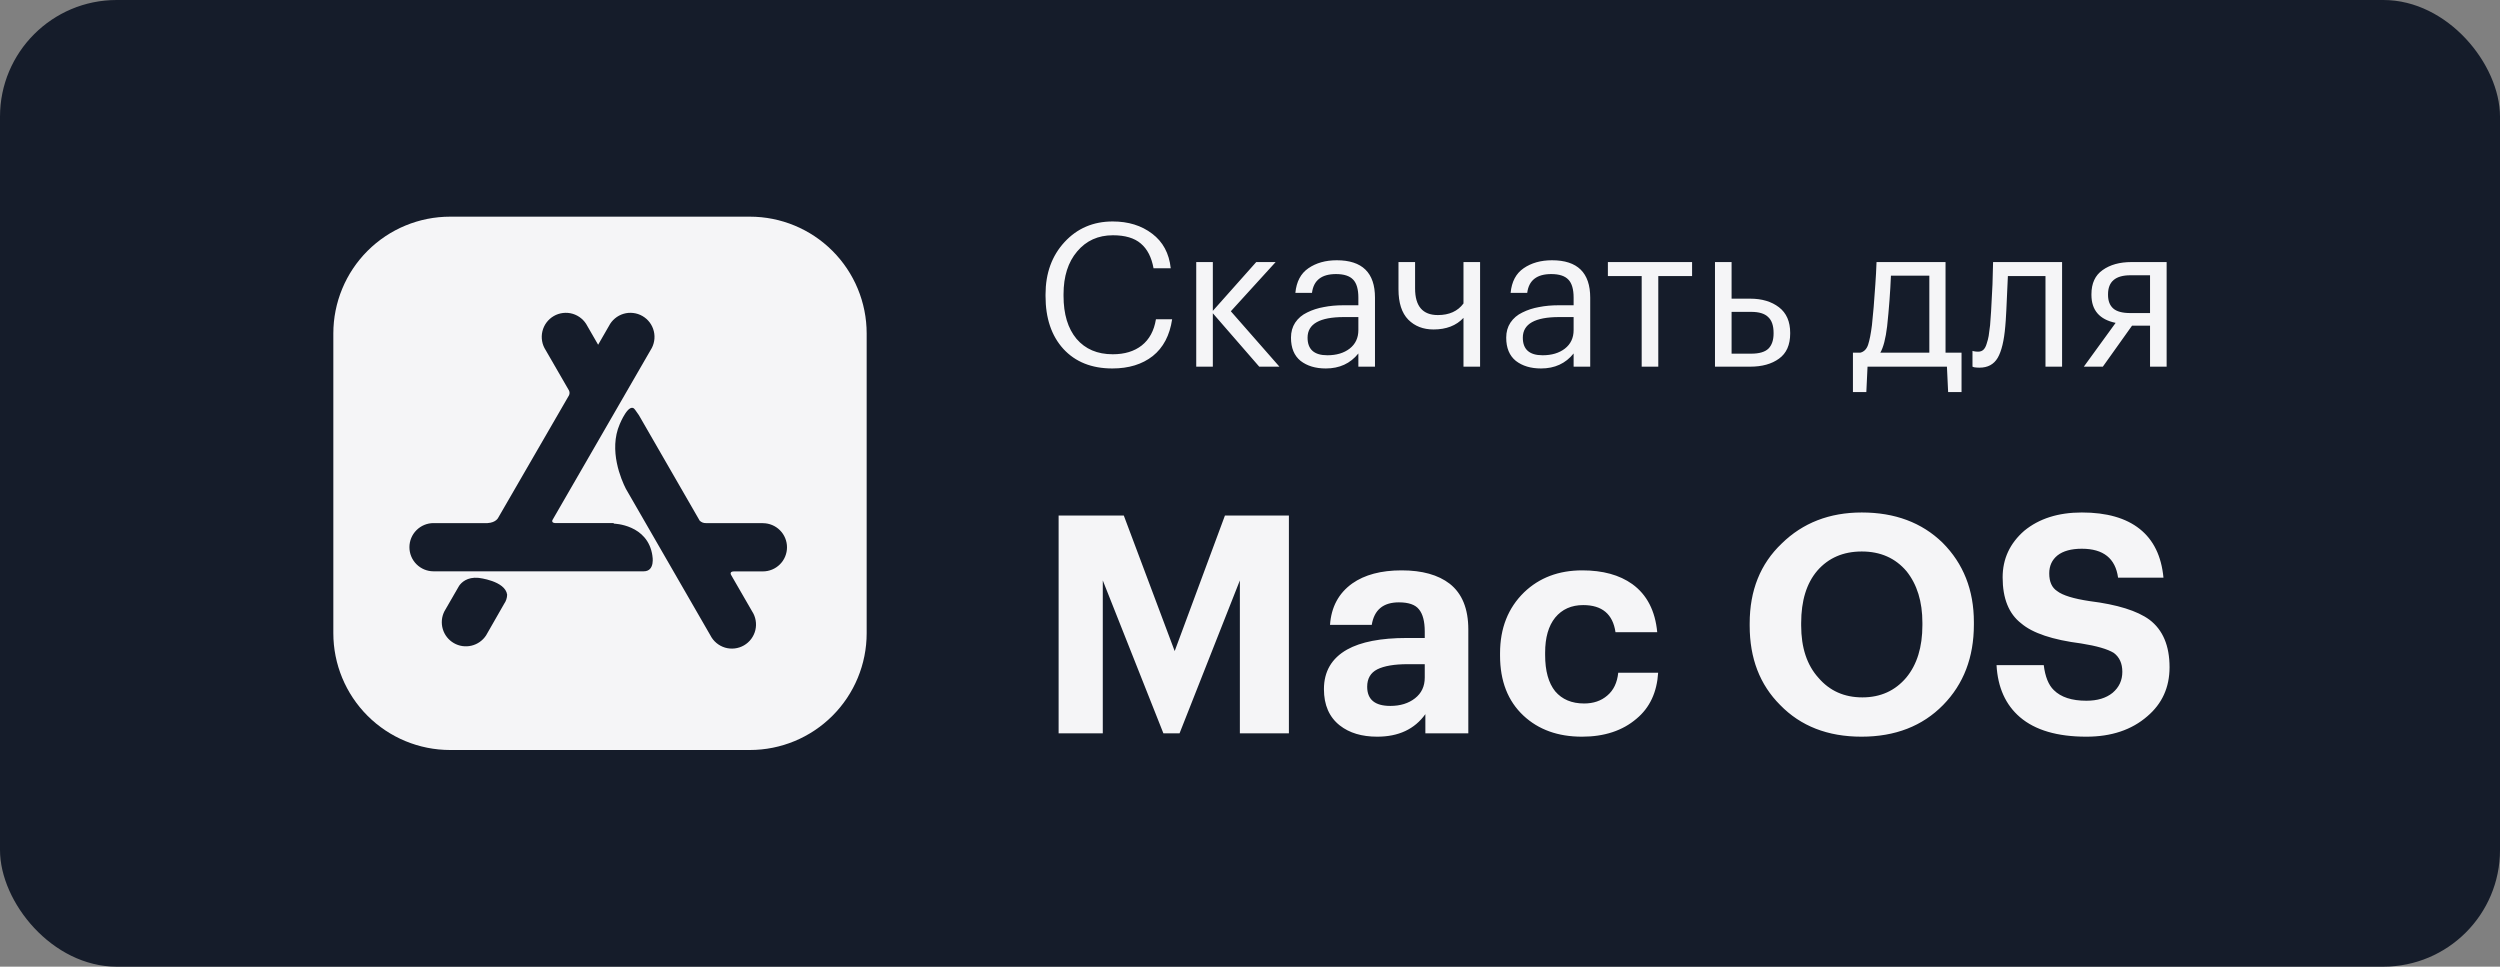 <svg width="150" height="58" viewBox="0 0 150 58" fill="none" xmlns="http://www.w3.org/2000/svg">
<rect x="0" y="0" width="150" height="58" fill="#808080" stroke="none"/>
<rect width="150" height="58" rx="7" fill="#151C2A"/>
<path d="M66.74 22.108C65.5 22.108 64.52 21.716 63.8 20.932C63.088 20.148 62.732 19.092 62.732 17.764V17.668C62.732 16.396 63.112 15.348 63.872 14.524C64.632 13.7 65.596 13.288 66.764 13.288C67.7 13.288 68.488 13.532 69.128 14.02C69.776 14.508 70.148 15.2 70.244 16.096H69.212C69.092 15.432 68.836 14.936 68.444 14.608C68.06 14.28 67.504 14.116 66.776 14.116C65.888 14.116 65.172 14.44 64.628 15.088C64.084 15.728 63.812 16.584 63.812 17.656V17.752C63.812 18.848 64.072 19.708 64.592 20.332C65.12 20.948 65.844 21.256 66.764 21.256C67.476 21.256 68.056 21.08 68.504 20.728C68.96 20.368 69.244 19.844 69.356 19.156H70.328C70.184 20.124 69.796 20.86 69.164 21.364C68.532 21.86 67.724 22.108 66.74 22.108ZM72.77 18.796V22H71.774V15.724H72.77V18.652L75.374 15.724H76.538L73.85 18.676L76.766 22H75.554L72.77 18.796ZM79.546 22.108C78.93 22.108 78.427 21.956 78.034 21.652C77.65 21.34 77.459 20.876 77.459 20.26C77.459 19.916 77.543 19.616 77.71 19.36C77.886 19.096 78.126 18.892 78.43 18.748C78.734 18.596 79.067 18.488 79.427 18.424C79.787 18.352 80.178 18.316 80.603 18.316H81.502V17.86C81.502 17.356 81.398 16.996 81.191 16.78C80.983 16.556 80.638 16.444 80.159 16.444C79.294 16.444 78.814 16.82 78.719 17.572H77.722C77.787 16.9 78.046 16.408 78.502 16.096C78.966 15.776 79.534 15.616 80.207 15.616C81.734 15.616 82.499 16.364 82.499 17.86V22H81.502V21.208C81.022 21.808 80.371 22.108 79.546 22.108ZM79.642 21.316C80.186 21.316 80.63 21.184 80.975 20.92C81.326 20.648 81.502 20.276 81.502 19.804V19.024H80.638C79.183 19.024 78.454 19.436 78.454 20.26C78.454 20.964 78.85 21.316 79.642 21.316ZM87.809 22V19.072C87.377 19.536 86.777 19.768 86.009 19.768C85.393 19.768 84.889 19.572 84.497 19.18C84.105 18.78 83.909 18.172 83.909 17.356V15.724H84.905V17.308C84.905 18.372 85.361 18.904 86.273 18.904C86.953 18.904 87.465 18.672 87.809 18.208V15.724H88.805V22H87.809ZM92.461 22.108C91.845 22.108 91.341 21.956 90.949 21.652C90.565 21.34 90.373 20.876 90.373 20.26C90.373 19.916 90.457 19.616 90.625 19.36C90.801 19.096 91.041 18.892 91.345 18.748C91.649 18.596 91.981 18.488 92.341 18.424C92.701 18.352 93.093 18.316 93.517 18.316H94.417V17.86C94.417 17.356 94.313 16.996 94.105 16.78C93.897 16.556 93.553 16.444 93.073 16.444C92.209 16.444 91.729 16.82 91.633 17.572H90.637C90.701 16.9 90.961 16.408 91.417 16.096C91.881 15.776 92.449 15.616 93.121 15.616C94.649 15.616 95.413 16.364 95.413 17.86V22H94.417V21.208C93.937 21.808 93.285 22.108 92.461 22.108ZM92.557 21.316C93.101 21.316 93.545 21.184 93.889 20.92C94.241 20.648 94.417 20.276 94.417 19.804V19.024H93.553C92.097 19.024 91.369 19.436 91.369 20.26C91.369 20.964 91.765 21.316 92.557 21.316ZM101.525 16.564H99.497V22H98.501V16.564H96.473V15.724H101.525V16.564ZM102.899 15.724H103.895V17.92H105.011C105.715 17.92 106.291 18.092 106.739 18.436C107.187 18.78 107.411 19.292 107.411 19.972V20.008C107.411 20.696 107.187 21.2 106.739 21.52C106.299 21.84 105.723 22 105.011 22H102.899V15.724ZM105.071 21.22C105.551 21.22 105.895 21.12 106.103 20.92C106.311 20.712 106.415 20.408 106.415 20.008V19.972C106.415 19.54 106.307 19.224 106.091 19.024C105.883 18.816 105.543 18.712 105.071 18.712H103.895V21.22H105.071ZM113.228 19.576C113.14 20.312 113.004 20.84 112.82 21.16H115.76V16.54H113.456C113.416 17.516 113.34 18.528 113.228 19.576ZM111.98 23.524H111.176V21.16H111.62C111.844 21.104 112 20.944 112.088 20.68C112.176 20.408 112.252 20.02 112.316 19.516C112.388 18.868 112.456 18.052 112.52 17.068C112.552 16.628 112.576 16.18 112.592 15.724H116.732V21.16H117.692V23.524H116.888L116.816 22H112.052L111.98 23.524ZM120.317 19.576C120.245 20.44 120.093 21.072 119.861 21.472C119.629 21.864 119.265 22.06 118.769 22.06C118.665 22.06 118.557 22.052 118.445 22.036L118.349 22V21.052L118.433 21.076C118.513 21.092 118.597 21.1 118.685 21.1C118.813 21.1 118.917 21.064 118.997 20.992C119.085 20.912 119.153 20.788 119.201 20.62C119.257 20.452 119.297 20.296 119.321 20.152C119.345 20 119.373 19.788 119.405 19.516C119.437 19.228 119.485 18.412 119.549 17.068L119.585 15.724H123.725V22H122.729V16.564H120.473C120.401 18.292 120.349 19.296 120.317 19.576ZM127.826 16.516C126.93 16.516 126.482 16.896 126.482 17.656V17.692C126.482 18.052 126.586 18.324 126.794 18.508C127.002 18.692 127.346 18.784 127.826 18.784H129.002V16.516H127.826ZM126.17 22H125.03L126.938 19.372C125.97 19.172 125.486 18.612 125.486 17.692V17.656C125.486 17 125.71 16.516 126.158 16.204C126.606 15.884 127.182 15.724 127.886 15.724H129.998V22H129.002V19.54H127.922L126.17 22ZM63.517 30.932H67.428L70.481 39.065L73.496 30.932H77.334V44H74.392V34.825L70.773 44H69.804L66.167 34.825V44H63.517V30.932ZM82.634 44.201C81.708 44.201 80.959 43.976 80.386 43.525C79.752 43.025 79.436 42.3 79.436 41.35C79.436 40.29 79.899 39.498 80.825 38.974C81.653 38.511 82.847 38.279 84.407 38.279H85.485V37.895C85.485 37.286 85.37 36.842 85.138 36.561C84.919 36.281 84.517 36.141 83.932 36.141C82.993 36.141 82.451 36.592 82.305 37.493H79.801C79.874 36.421 80.319 35.593 81.135 35.008C81.879 34.484 82.866 34.222 84.096 34.222C85.327 34.222 86.29 34.49 86.984 35.026C87.727 35.611 88.099 36.525 88.099 37.768V44H85.522V42.849C84.876 43.75 83.913 44.201 82.634 44.201ZM83.42 42.355C84.017 42.355 84.51 42.203 84.9 41.898C85.29 41.593 85.485 41.179 85.485 40.655V39.851H84.462C83.658 39.851 83.048 39.955 82.634 40.162C82.232 40.369 82.031 40.716 82.031 41.204C82.031 41.971 82.494 42.355 83.42 42.355ZM94.919 44.201C93.481 44.201 92.312 43.781 91.41 42.94C90.472 42.063 90.003 40.862 90.003 39.339V39.193C90.003 37.694 90.484 36.476 91.447 35.538C92.361 34.66 93.524 34.222 94.938 34.222C96.168 34.222 97.167 34.496 97.935 35.044C98.812 35.678 99.312 36.641 99.434 37.932H96.93C96.771 36.848 96.126 36.305 94.992 36.305C94.286 36.305 93.725 36.555 93.311 37.055C92.909 37.554 92.708 38.255 92.708 39.157V39.303C92.708 40.253 92.909 40.978 93.311 41.478C93.725 41.965 94.304 42.209 95.047 42.209C95.608 42.209 96.071 42.05 96.436 41.734C96.814 41.417 97.033 40.96 97.094 40.363H99.489C99.415 41.545 98.983 42.465 98.191 43.123C97.35 43.842 96.26 44.201 94.919 44.201ZM109.112 40.674C109.782 41.453 110.659 41.843 111.744 41.843C112.828 41.843 113.705 41.447 114.376 40.655C115.021 39.876 115.344 38.828 115.344 37.512V37.365C115.344 36.098 115.027 35.069 114.394 34.277C113.724 33.485 112.828 33.089 111.707 33.089C110.598 33.089 109.709 33.472 109.039 34.24C108.393 34.996 108.07 36.043 108.07 37.384V37.53C108.07 38.858 108.417 39.906 109.112 40.674ZM116.587 42.3C115.344 43.567 113.711 44.201 111.689 44.201C109.666 44.201 108.04 43.567 106.809 42.3C105.59 41.082 104.981 39.498 104.981 37.548V37.402C104.981 35.428 105.621 33.832 106.9 32.614C108.167 31.371 109.77 30.749 111.707 30.749C113.693 30.749 115.308 31.352 116.55 32.559C117.805 33.814 118.433 35.404 118.433 37.329V37.475C118.433 39.437 117.818 41.045 116.587 42.3ZM125.184 44.201C123.441 44.201 122.113 43.811 121.199 43.031C120.334 42.288 119.865 41.246 119.792 39.906H122.625C122.71 40.6 122.911 41.1 123.228 41.405C123.655 41.831 124.306 42.044 125.184 42.044C125.842 42.044 126.366 41.886 126.756 41.569C127.145 41.24 127.34 40.82 127.34 40.308C127.34 39.809 127.17 39.431 126.829 39.175C126.451 38.943 125.799 38.755 124.873 38.608C123.155 38.389 121.955 37.987 121.272 37.402C120.529 36.829 120.158 35.909 120.158 34.642C120.158 33.533 120.59 32.601 121.455 31.846C122.345 31.115 123.496 30.749 124.91 30.749C126.396 30.749 127.554 31.078 128.382 31.736C129.211 32.394 129.686 33.369 129.808 34.66H127.085C126.926 33.503 126.201 32.924 124.91 32.924C124.276 32.924 123.789 33.058 123.447 33.326C123.118 33.594 122.954 33.954 122.954 34.405C122.954 34.904 123.112 35.258 123.429 35.465C123.758 35.721 124.41 35.922 125.385 36.068C127.042 36.275 128.236 36.647 128.967 37.183C129.771 37.792 130.173 38.742 130.173 40.034C130.173 41.24 129.729 42.221 128.839 42.977C127.901 43.793 126.682 44.201 125.184 44.201Z" fill="#F5F5F7"/>
<path fill-rule="evenodd" clip-rule="evenodd" d="M44.992 13H27.008C25.149 13 23.367 13.738 22.052 15.052C20.738 16.367 20 18.149 20 20.008V37.992C20 39.851 20.738 41.633 22.052 42.947C23.367 44.262 25.149 45 27.008 45H44.992C46.851 45 48.633 44.262 49.947 42.947C51.262 41.633 52 39.851 52 37.992V20.008C52 18.149 51.262 16.367 49.947 15.052C48.633 13.738 46.851 13 44.992 13ZM29.164 38.125L30.25 36.226C30.363 36.066 30.425 35.876 30.429 35.68C30.312 34.846 28.709 34.671 28.709 34.671C28.026 34.608 27.685 34.95 27.547 35.149L27.47 35.282L26.664 36.679C26.496 37.009 26.462 37.39 26.567 37.745C26.672 38.099 26.909 38.4 27.229 38.585C27.549 38.771 27.928 38.826 28.288 38.74C28.648 38.655 28.961 38.435 29.164 38.125ZM42.356 31.386H45.769L45.774 31.391C46.157 31.391 46.525 31.544 46.796 31.815C47.068 32.086 47.22 32.454 47.22 32.837C47.22 33.221 47.068 33.589 46.796 33.86C46.525 34.131 46.157 34.284 45.774 34.284H44.05C43.79 34.284 43.833 34.429 43.858 34.483L45.125 36.679C45.233 36.843 45.306 37.028 45.339 37.222C45.373 37.415 45.367 37.614 45.322 37.805C45.276 37.996 45.192 38.176 45.075 38.334C44.957 38.492 44.809 38.624 44.639 38.722C44.469 38.821 44.28 38.883 44.085 38.906C43.89 38.929 43.692 38.913 43.503 38.857C43.315 38.801 43.14 38.707 42.989 38.581C42.838 38.456 42.714 38.3 42.625 38.125L37.551 29.325C37.28 28.793 36.504 27.014 37.184 25.45C37.184 25.45 37.754 24.046 38.112 24.595L38.333 24.909L41.981 31.24C42.031 31.288 42.089 31.326 42.154 31.352C42.218 31.377 42.287 31.389 42.356 31.386ZM38.621 34.279C39.326 34.279 39.144 33.352 39.144 33.352H39.146C38.875 31.453 36.824 31.418 36.824 31.418V31.384H33.304C33.111 31.366 33.12 31.269 33.145 31.207L39.035 21.006C39.143 20.842 39.215 20.657 39.249 20.463C39.283 20.27 39.277 20.071 39.231 19.88C39.186 19.689 39.102 19.509 38.985 19.351C38.867 19.194 38.719 19.061 38.549 18.963C38.379 18.864 38.19 18.802 37.995 18.779C37.8 18.756 37.602 18.772 37.413 18.828C37.225 18.884 37.05 18.978 36.899 19.104C36.748 19.229 36.624 19.385 36.535 19.56L35.888 20.685L35.24 19.56C35.151 19.385 35.027 19.229 34.876 19.104C34.725 18.978 34.55 18.884 34.362 18.828C34.173 18.772 33.975 18.756 33.78 18.779C33.585 18.802 33.396 18.864 33.226 18.963C33.056 19.061 32.908 19.194 32.79 19.351C32.673 19.509 32.589 19.689 32.544 19.88C32.498 20.071 32.492 20.27 32.526 20.463C32.559 20.657 32.632 20.842 32.74 21.006L34.138 23.427C34.161 23.473 34.173 23.524 34.173 23.576C34.173 23.627 34.161 23.678 34.138 23.724L29.898 31.054C29.898 31.054 29.774 31.356 29.25 31.386H26.011C25.628 31.386 25.26 31.539 24.989 31.81C24.717 32.081 24.565 32.449 24.565 32.833C24.565 33.216 24.717 33.584 24.989 33.855C25.26 34.126 25.628 34.279 26.011 34.279H38.621Z" fill="#F5F5F7"/>
</svg>
